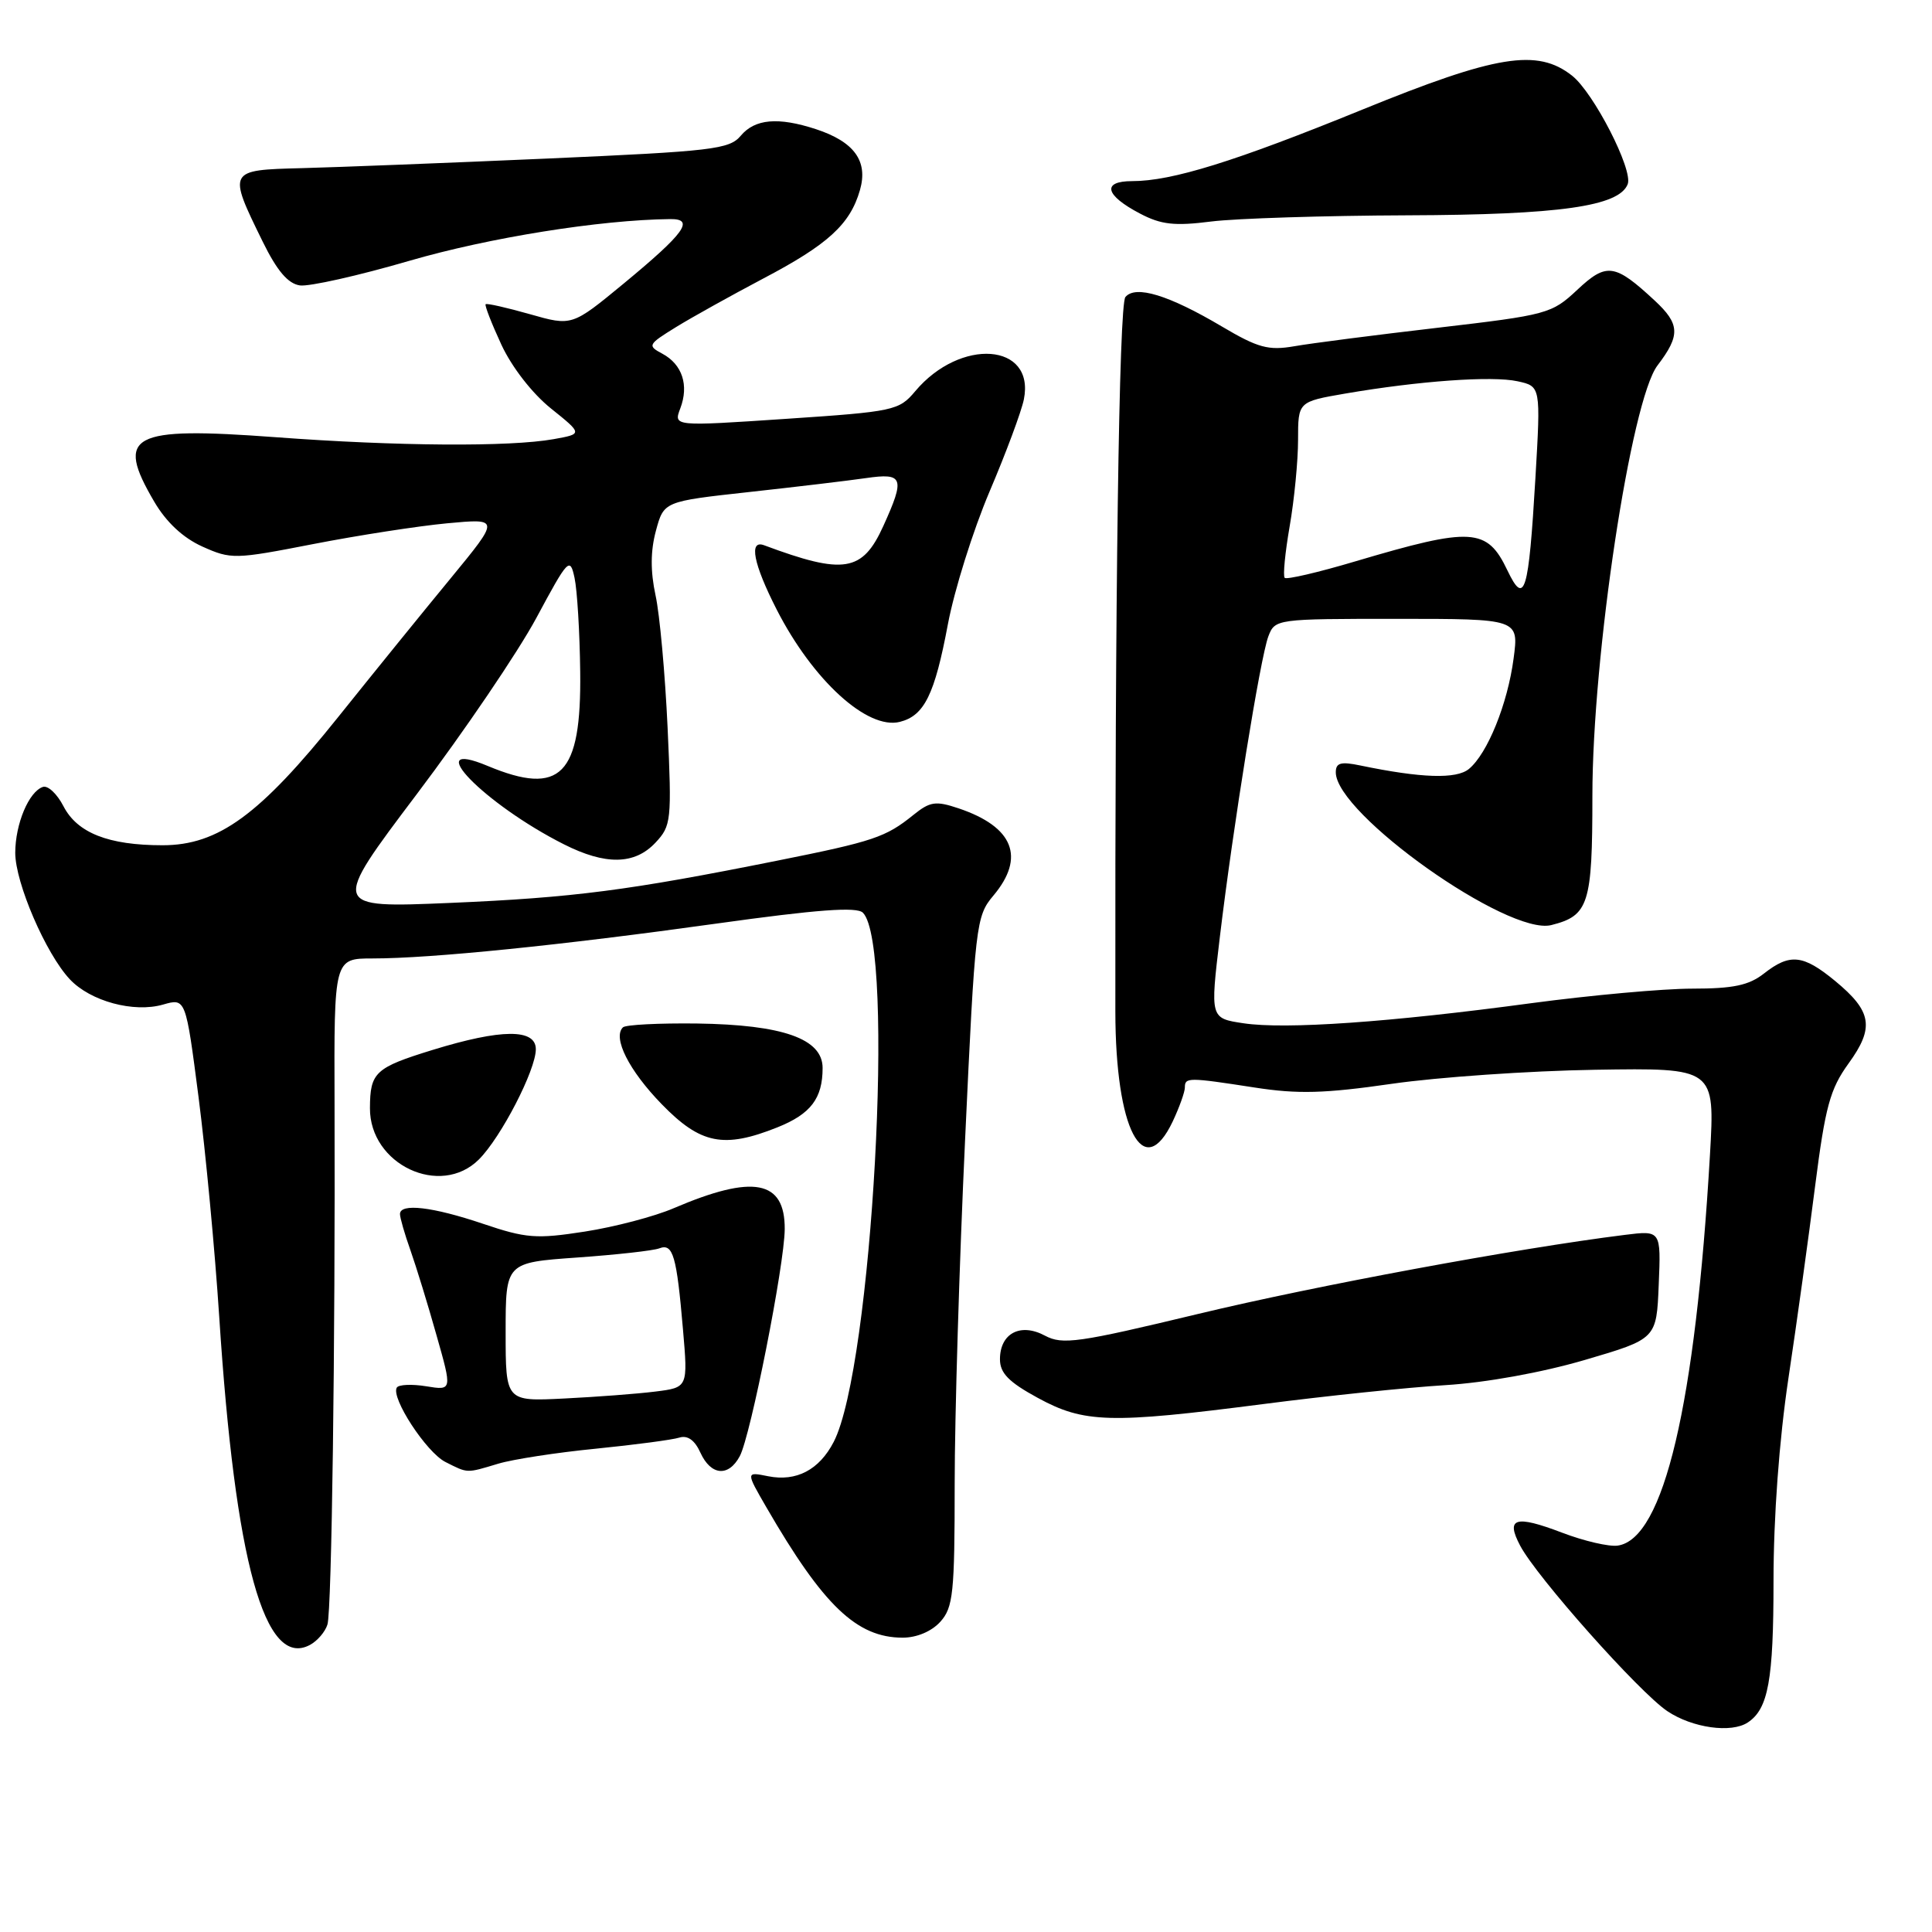 <?xml version="1.0" encoding="UTF-8" standalone="no"?>
<!DOCTYPE svg PUBLIC "-//W3C//DTD SVG 1.1//EN" "http://www.w3.org/Graphics/SVG/1.1/DTD/svg11.dtd" >
<svg xmlns="http://www.w3.org/2000/svg" xmlns:xlink="http://www.w3.org/1999/xlink" version="1.1" viewBox="0 0 256 256">
 <g >
 <path fill="currentColor"
d=" M 231.60 228.23 C 234.31 226.43 235.00 222.62 235.00 209.49 C 235.00 201.03 235.75 190.84 236.97 182.67 C 238.06 175.43 239.65 163.96 240.51 157.18 C 241.86 146.62 242.49 144.31 244.94 140.92 C 248.40 136.15 248.05 134.01 243.15 129.97 C 238.91 126.48 237.17 126.30 233.73 129.00 C 231.74 130.56 229.67 131.00 224.23 131.00 C 220.40 131.00 210.80 131.87 202.88 132.93 C 184.14 135.46 170.30 136.42 164.78 135.59 C 160.35 134.93 160.35 134.93 161.63 124.21 C 163.41 109.35 167.00 87.14 168.06 84.33 C 168.94 82.02 169.10 82.00 185.10 82.00 C 201.26 82.00 201.26 82.00 200.56 87.25 C 199.77 93.26 197.10 99.86 194.64 101.89 C 192.98 103.26 188.34 103.11 180.25 101.43 C 177.66 100.89 177.00 101.07 177.00 102.34 C 177.00 107.84 199.82 124.01 205.55 122.58 C 210.52 121.33 211.00 119.83 211.00 105.45 C 211.00 86.88 216.12 53.01 219.63 48.42 C 222.68 44.42 222.61 42.94 219.25 39.82 C 213.97 34.92 212.88 34.76 209.00 38.40 C 205.61 41.58 205.04 41.73 190.50 43.43 C 182.25 44.39 173.70 45.49 171.50 45.88 C 168.07 46.47 166.70 46.10 161.90 43.26 C 154.84 39.08 150.46 37.75 149.12 39.36 C 148.27 40.38 147.73 79.30 147.79 134.04 C 147.81 149.67 151.51 156.77 155.39 148.60 C 156.27 146.73 157.00 144.70 157.00 144.10 C 157.00 142.74 157.44 142.74 166.23 144.10 C 171.96 144.99 175.50 144.90 184.42 143.61 C 190.52 142.73 202.64 141.89 211.37 141.75 C 227.24 141.50 227.24 141.50 226.58 153.00 C 224.65 186.12 220.46 203.92 214.36 204.80 C 213.22 204.97 209.90 204.20 206.99 203.09 C 200.77 200.72 199.48 201.12 201.43 204.81 C 203.64 208.99 217.16 224.19 220.92 226.73 C 224.23 228.96 229.42 229.69 231.60 228.23 Z  M 43.39 215.25 C 43.96 213.39 44.43 178.24 44.33 146.25 C 44.26 127.00 44.26 127.00 49.38 127.00 C 57.10 127.00 74.38 125.25 94.86 122.39 C 108.33 120.51 113.53 120.13 114.34 120.94 C 118.65 125.25 115.57 181.21 110.47 191.06 C 108.55 194.77 105.52 196.35 101.79 195.61 C 98.82 195.01 98.82 195.01 101.57 199.76 C 109.10 212.76 113.52 216.99 119.60 217.00 C 121.48 217.00 123.44 216.17 124.60 214.89 C 126.30 213.00 126.50 211.11 126.50 196.64 C 126.50 187.76 127.12 167.22 127.88 151.00 C 129.21 122.40 129.32 121.41 131.63 118.67 C 135.90 113.59 134.29 109.56 127.02 107.11 C 123.98 106.09 123.24 106.20 121.02 107.99 C 117.37 110.94 115.75 111.49 103.00 114.04 C 83.24 118.00 75.99 118.94 59.67 119.64 C 43.85 120.31 43.85 120.31 55.24 105.21 C 61.51 96.91 68.63 86.41 71.07 81.88 C 75.29 74.02 75.53 73.77 76.13 76.57 C 76.48 78.18 76.82 83.79 76.88 89.03 C 77.05 102.73 74.30 105.53 64.62 101.49 C 55.56 97.70 64.15 106.54 74.71 111.87 C 80.23 114.66 84.09 114.60 86.85 111.66 C 88.95 109.42 89.02 108.75 88.46 96.41 C 88.13 89.31 87.42 81.42 86.86 78.87 C 86.18 75.71 86.19 73.00 86.91 70.34 C 87.96 66.44 87.96 66.44 99.23 65.20 C 105.43 64.52 112.41 63.69 114.75 63.35 C 119.71 62.63 119.95 63.30 117.04 69.71 C 114.28 75.79 111.82 76.19 101.25 72.25 C 99.19 71.48 99.82 74.71 102.92 80.78 C 107.71 90.15 114.94 96.74 119.24 95.65 C 122.48 94.83 123.85 92.04 125.60 82.72 C 126.45 78.20 128.93 70.30 131.11 65.16 C 133.30 60.02 135.35 54.51 135.67 52.91 C 137.16 45.44 127.26 44.71 121.27 51.84 C 119.12 54.40 118.47 54.54 104.14 55.50 C 89.24 56.50 89.24 56.50 90.14 54.12 C 91.31 51.05 90.41 48.29 87.77 46.87 C 85.76 45.80 85.84 45.65 89.58 43.34 C 91.74 42.01 96.93 39.13 101.11 36.92 C 109.72 32.40 112.65 29.72 113.95 25.18 C 115.05 21.34 113.19 18.78 108.10 17.11 C 103.11 15.48 100.03 15.75 98.16 17.98 C 96.64 19.79 94.45 20.04 72.50 21.01 C 59.30 21.59 44.67 22.16 40.00 22.28 C 30.17 22.53 30.16 22.54 34.80 32.00 C 36.71 35.89 38.16 37.59 39.74 37.82 C 40.97 37.99 47.49 36.53 54.24 34.56 C 64.78 31.49 79.51 29.13 88.80 29.03 C 92.11 28.99 90.73 30.89 82.62 37.59 C 75.79 43.22 75.79 43.22 70.21 41.63 C 67.14 40.76 64.50 40.16 64.35 40.31 C 64.20 40.46 65.14 42.87 66.43 45.66 C 67.81 48.64 70.52 52.13 73.00 54.12 C 77.21 57.50 77.21 57.50 73.36 58.19 C 67.56 59.23 52.60 59.13 36.50 57.93 C 17.30 56.51 15.23 57.60 20.44 66.48 C 22.03 69.19 24.24 71.26 26.81 72.42 C 30.62 74.13 31.10 74.12 41.51 72.09 C 47.42 70.94 55.41 69.70 59.25 69.34 C 66.24 68.69 66.24 68.69 59.74 76.60 C 56.16 80.94 49.45 89.22 44.82 95.00 C 34.42 107.99 28.93 112.00 21.54 112.00 C 14.37 112.00 10.24 110.37 8.41 106.83 C 7.57 105.20 6.35 104.05 5.69 104.27 C 3.83 104.88 2.03 109.16 2.02 113.00 C 2.02 116.97 6.07 126.37 9.25 129.76 C 11.98 132.67 17.72 134.23 21.61 133.11 C 24.61 132.25 24.61 132.25 26.31 145.38 C 27.24 152.59 28.48 165.70 29.05 174.50 C 31.16 207.01 35.08 221.17 41.07 217.96 C 42.06 217.43 43.10 216.21 43.39 215.25 Z  M 66.01 193.95 C 67.93 193.37 73.75 192.47 78.94 191.96 C 84.13 191.44 89.11 190.78 90.02 190.49 C 91.11 190.15 92.06 190.83 92.81 192.49 C 94.20 195.53 96.54 195.74 98.03 192.94 C 99.46 190.26 103.95 167.59 103.98 162.87 C 104.02 156.37 99.82 155.58 89.28 160.09 C 86.73 161.19 81.43 162.58 77.50 163.19 C 71.06 164.19 69.72 164.09 63.98 162.15 C 57.31 159.90 53.00 159.40 53.00 160.87 C 53.00 161.36 53.62 163.52 54.39 165.68 C 55.15 167.84 56.71 172.90 57.84 176.93 C 59.92 184.25 59.92 184.25 56.48 183.69 C 54.58 183.38 52.83 183.46 52.58 183.86 C 51.76 185.19 56.49 192.44 59.02 193.72 C 62.04 195.24 61.74 195.23 66.01 193.95 Z  M 167.36 186.05 C 175.69 184.97 186.55 183.84 191.50 183.54 C 196.90 183.21 204.30 181.87 210.00 180.20 C 219.50 177.41 219.50 177.41 219.79 170.22 C 220.09 163.03 220.09 163.03 215.29 163.63 C 201.09 165.40 174.36 170.35 158.77 174.10 C 142.84 177.93 140.79 178.22 138.46 176.98 C 135.22 175.24 132.50 176.67 132.50 180.11 C 132.50 181.94 133.66 183.13 137.50 185.22 C 143.64 188.57 147.04 188.67 167.36 186.05 Z  M 63.46 153.63 C 66.40 150.69 71.00 141.78 71.00 139.03 C 71.00 136.29 66.43 136.32 57.36 139.11 C 49.70 141.47 49.04 142.08 49.02 146.83 C 48.98 154.31 58.36 158.73 63.46 153.63 Z  M 103.01 149.38 C 107.43 147.61 109.00 145.55 109.00 141.51 C 109.00 137.64 103.73 135.78 92.34 135.62 C 87.31 135.56 82.90 135.78 82.54 136.13 C 81.15 137.50 83.34 141.85 87.68 146.31 C 92.83 151.61 95.90 152.22 103.01 149.38 Z  M 186.50 28.53 C 206.66 28.46 214.55 27.34 215.68 24.40 C 216.41 22.50 211.17 12.28 208.30 10.02 C 203.70 6.40 198.29 7.28 180.50 14.53 C 163.62 21.41 155.28 24.00 150.02 24.00 C 145.96 24.00 146.41 25.87 151.06 28.30 C 153.85 29.77 155.63 29.97 160.50 29.35 C 163.80 28.94 175.50 28.57 186.50 28.53 Z  M 199.74 75.58 C 197.04 69.92 195.04 69.80 179.60 74.38 C 174.70 75.84 170.49 76.82 170.23 76.57 C 169.98 76.32 170.28 73.24 170.89 69.72 C 171.50 66.21 172.00 61.06 172.00 58.28 C 172.00 53.23 172.00 53.23 178.25 52.15 C 188.05 50.47 197.71 49.78 201.08 50.52 C 204.16 51.19 204.16 51.19 203.45 63.35 C 202.55 78.60 202.02 80.35 199.74 75.58 Z  M 67.00 176.50 C 67.00 167.30 67.00 167.30 76.46 166.63 C 81.67 166.26 86.58 165.72 87.37 165.41 C 89.18 164.72 89.66 166.37 90.50 176.18 C 91.16 183.85 91.16 183.85 86.83 184.39 C 84.45 184.69 79.01 185.10 74.75 185.31 C 67.00 185.70 67.00 185.70 67.00 176.50 Z "/>
</g>
</svg>